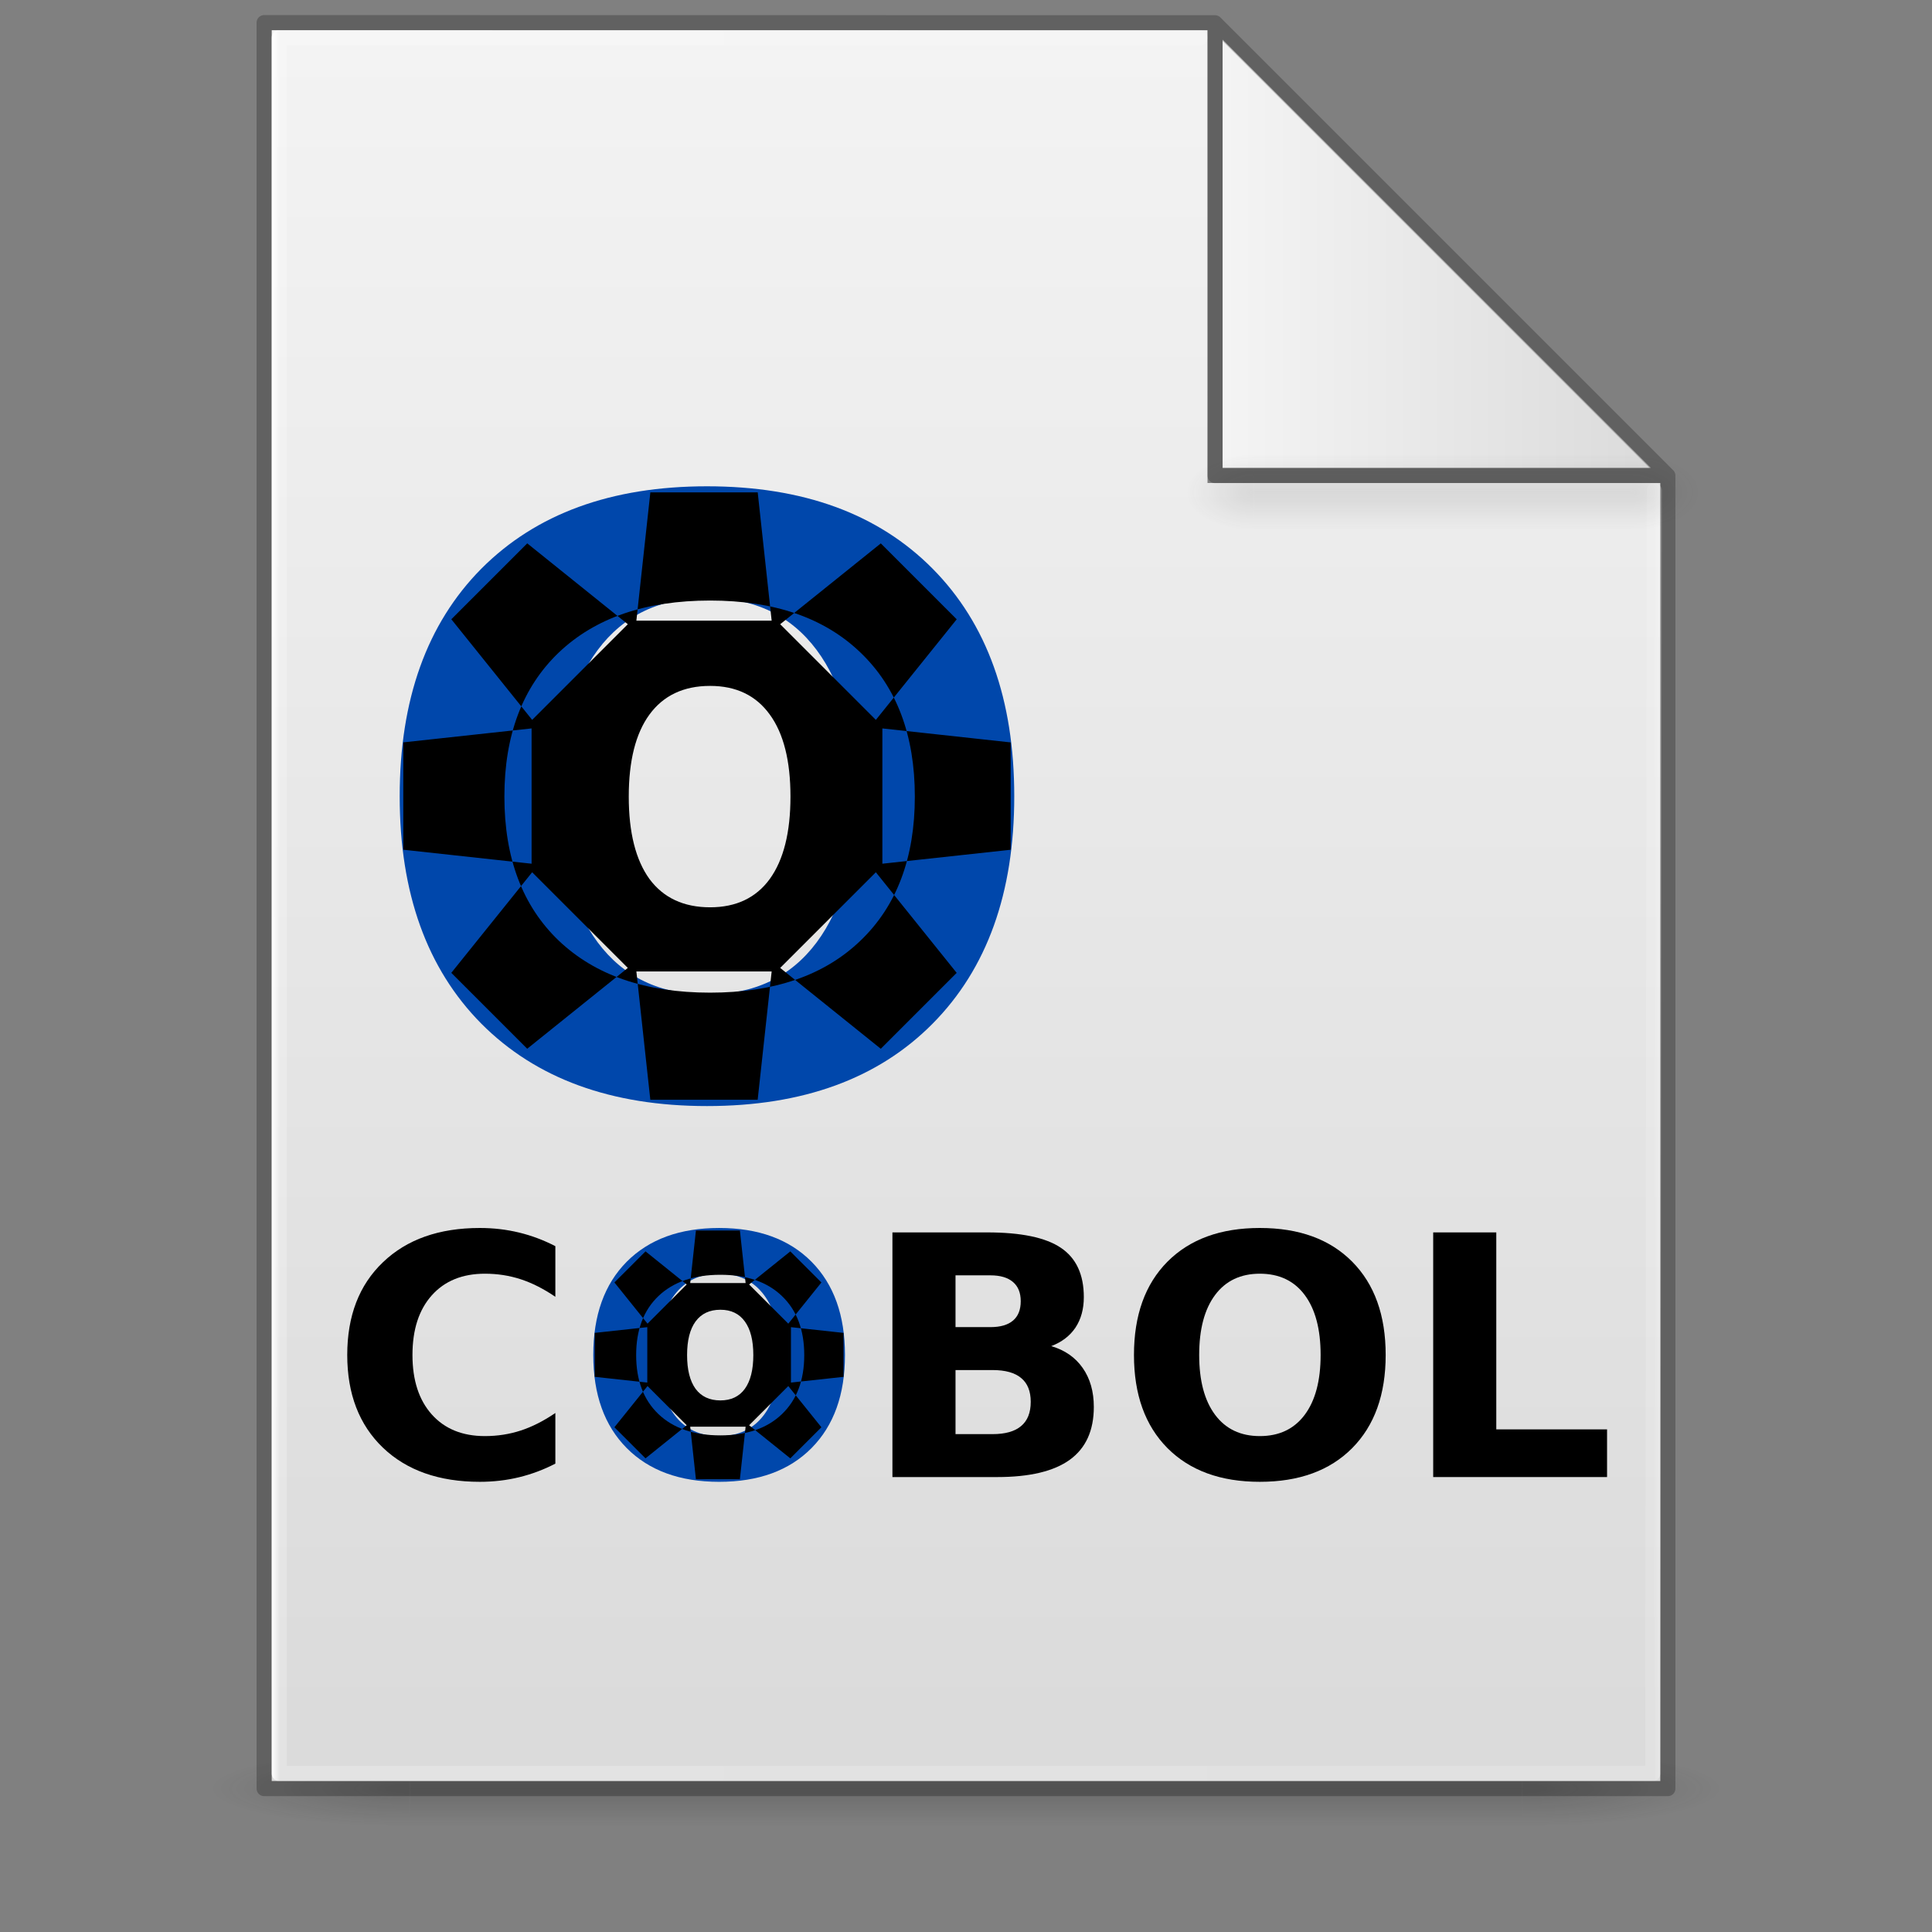 <?xml version="1.0" encoding="UTF-8" standalone="no"?>
<svg
   xmlns:dc="http://purl.org/dc/elements/1.1/"
   xmlns:cc="http://creativecommons.org/ns#"
   xmlns:rdf="http://www.w3.org/1999/02/22-rdf-syntax-ns#"
   xmlns:svg="http://www.w3.org/2000/svg"
   xmlns="http://www.w3.org/2000/svg"
   xmlns:xlink="http://www.w3.org/1999/xlink"
   xmlns:sodipodi="http://sodipodi.sourceforge.net/DTD/sodipodi-0.dtd"
   xmlns:inkscape="http://www.inkscape.org/namespaces/inkscape"
   version="1.1"
   width="128"
   height="128"
   id="svg3172"
   sodipodi:docname="text-x-cobol.svg"
   inkscape:version="0.92.3 (2405546, 2018-03-11)">
  <rect width="100%" height="100%" fill="#808080" stroke="none"/>
  <sodipodi:namedview
     pagecolor="#ffffff"
     bordercolor="#666666"
     borderopacity="1"
     objecttolerance="10"
     gridtolerance="10"
     guidetolerance="10"
     inkscape:pageopacity="0"
     inkscape:pageshadow="2"
     inkscape:window-width="1081"
     inkscape:window-height="800"
     id="namedview4559"
     showgrid="false"
     inkscape:zoom="3.52"
     inkscape:cx="5.9905433"
     inkscape:cy="67.497249"
     inkscape:window-x="575"
     inkscape:window-y="118"
     inkscape:window-maximized="0"
     inkscape:current-layer="layer7" />
  <defs
     id="defs3174">
    <linearGradient
       id="linearGradient3600">
      <stop
         id="stop3602"
         style="stop-color:#f4f4f4;stop-opacity:1"
         offset="0" />
      <stop
         id="stop3604"
         style="stop-color:#dbdbdb;stop-opacity:1"
         offset="1" />
    </linearGradient>
    <linearGradient
       id="linearGradient3702-501-757-486">
      <stop
         id="stop3100"
         style="stop-color:#181818;stop-opacity:0"
         offset="0" />
      <stop
         id="stop3102"
         style="stop-color:#181818;stop-opacity:1"
         offset="0.5" />
      <stop
         id="stop3104"
         style="stop-color:#181818;stop-opacity:0"
         offset="1" />
    </linearGradient>
    <linearGradient
       id="linearGradient3688-464-309-255">
      <stop
         id="stop3094"
         style="stop-color:#181818;stop-opacity:1"
         offset="0" />
      <stop
         id="stop3096"
         style="stop-color:#181818;stop-opacity:0"
         offset="1" />
    </linearGradient>
    <linearGradient
       x1="25.132"
       y1="0.985"
       x2="25.132"
       y2="47.013"
       id="linearGradient3019-2"
       xlink:href="#linearGradient3600"
       gradientUnits="userSpaceOnUse"
       gradientTransform="matrix(2.629,0,0,2.52,0.914,-4.358)" />
    <linearGradient
       x1="24"
       y1="5.564"
       x2="24"
       y2="42.195"
       id="linearGradient3016-9"
       xlink:href="#linearGradient3977-3"
       gradientUnits="userSpaceOnUse"
       gradientTransform="matrix(2.459,0,0,3.108,4.973,-14.595)" />
    <linearGradient
       id="linearGradient3977-3">
      <stop
         id="stop3979-6"
         style="stop-color:#ffffff;stop-opacity:1"
         offset="0" />
      <stop
         id="stop3981-0"
         style="stop-color:#ffffff;stop-opacity:0.235"
         offset="0.006" />
      <stop
         id="stop3983-6"
         style="stop-color:#ffffff;stop-opacity:0.157"
         offset="0.994" />
      <stop
         id="stop3985-2"
         style="stop-color:#ffffff;stop-opacity:0.392"
         offset="1" />
    </linearGradient>
    <linearGradient
       x1="-51.786"
       y1="50.786"
       x2="-51.786"
       y2="2.906"
       id="linearGradient3148"
       xlink:href="#linearGradient3104-6"
       gradientUnits="userSpaceOnUse"
       gradientTransform="matrix(2.146,0,0,2.379,158.09,-7.746)" />
    <linearGradient
       id="linearGradient3104-6">
      <stop
         id="stop3106-3"
         style="stop-color:#000000;stop-opacity:0.318"
         offset="0" />
      <stop
         id="stop3108-9"
         style="stop-color:#000000;stop-opacity:0.24"
         offset="1" />
    </linearGradient>
    <linearGradient
       gradientUnits="userSpaceOnUse"
       xlink:href="#linearGradient3702-501-757-486"
       id="linearGradient4097"
       y2="39.999"
       x2="25.058"
       y1="47.028"
       x1="25.058"
       gradientTransform="matrix(2.842,0,0,0.714,-4.211,87.43)" />
    <radialGradient
       gradientTransform="matrix(5.695,0,0,1,-52.665,-162.001)"
       gradientUnits="userSpaceOnUse"
       xlink:href="#linearGradient3688-464-309-255"
       id="radialGradient4095"
       fy="43.5"
       fx="4.993"
       r="2.5"
       cy="43.5"
       cx="4.993" />
    <radialGradient
       gradientTransform="matrix(5.695,0,0,1,75.335,75.001)"
       gradientUnits="userSpaceOnUse"
       xlink:href="#linearGradient3688-464-309-255"
       id="radialGradient4093"
       fy="43.5"
       fx="4.993"
       r="2.5"
       cy="43.5"
       cx="4.993" />
    <radialGradient
       r="12.672"
       fy="9.957"
       fx="6.2"
       cy="9.957"
       cx="6.73"
       gradientTransform="matrix(0,26.788,-32.887,0,357.804,-263.787)"
       gradientUnits="userSpaceOnUse"
       id="radialGradient4147-1"
       xlink:href="#linearGradient2867-449-88-871-390-598-476-591-434-148-57-177-8-3-3-6-4-8-8-8-5" />
    <linearGradient
       id="linearGradient2867-449-88-871-390-598-476-591-434-148-57-177-8-3-3-6-4-8-8-8-5">
      <stop
         id="stop3750-1-0-7-6-6-1-3-9-3"
         style="stop-color:#919caf;stop-opacity:1;"
         offset="0" />
      <stop
         id="stop3752-3-7-4-0-32-8-923-0-7"
         style="stop-color:#68758e;stop-opacity:1;"
         offset="0.262" />
      <stop
         id="stop3754-1-8-5-2-7-6-7-1-9"
         style="stop-color:#485a6c;stop-opacity:1;"
         offset="0.705" />
      <stop
         id="stop3756-1-6-2-6-6-1-96-6-0"
         style="stop-color:#444c5c;stop-opacity:1;"
         offset="1" />
    </linearGradient>
    <linearGradient
       x1="-51.786"
       y1="50.786"
       x2="-51.786"
       y2="2.906"
       id="linearGradient3148-6"
       xlink:href="#linearGradient3104-6"
       gradientUnits="userSpaceOnUse"
       gradientTransform="matrix(2.146,0,0,2.379,158.09,-7.746)" />
    <linearGradient
       x1="24"
       y1="5.564"
       x2="24"
       y2="42.195"
       id="linearGradient3016-9-2"
       xlink:href="#linearGradient3977-3"
       gradientUnits="userSpaceOnUse"
       gradientTransform="matrix(2.459,0,0,3.108,4.973,-14.595)" />
    <linearGradient
       inkscape:collect="always"
       xlink:href="#linearGradient3977-3"
       id="linearGradient1059"
       x1="18"
       y1="60"
       x2="110.1"
       y2="60"
       gradientUnits="userSpaceOnUse" />
    <linearGradient
       x1="25.132"
       y1="0.985"
       x2="25.132"
       y2="47.013"
       id="linearGradient3019-2-2"
       xlink:href="#linearGradient3600"
       gradientUnits="userSpaceOnUse"
       gradientTransform="matrix(2.629,0,0,2.52,0.914,-4.358)" />
    <linearGradient
       inkscape:collect="always"
       xlink:href="#linearGradient3600"
       id="linearGradient1095"
       x1="81"
       y1="16.812"
       x2="109.375"
       y2="16.812"
       gradientUnits="userSpaceOnUse" />
    <radialGradient
       gradientTransform="matrix(5.695,0,0,1,75.335,75.001)"
       gradientUnits="userSpaceOnUse"
       xlink:href="#linearGradient3688-464-309-255"
       id="radialGradient4093-3"
       fy="43.5"
       fx="4.993"
       r="2.5"
       cy="43.5"
       cx="4.993" />
    <radialGradient
       gradientTransform="matrix(5.695,0,0,1,-52.665,-162.001)"
       gradientUnits="userSpaceOnUse"
       xlink:href="#linearGradient3688-464-309-255"
       id="radialGradient4095-2"
       fy="43.5"
       fx="4.993"
       r="2.5"
       cy="43.5"
       cx="4.993" />
    <linearGradient
       inkscape:collect="always"
       xlink:href="#linearGradient3702-501-757-486"
       id="linearGradient1158"
       gradientUnits="userSpaceOnUse"
       gradientTransform="matrix(2.842,0,0,0.714,-4.211,87.43)"
       x1="25.058"
       y1="47.028"
       x2="25.058"
       y2="39.999" />
  </defs>
  <g
     id="g978"
     style="display:inline;opacity:0.2;stroke-width:1.039"
     transform="matrix(0.926,0,0,1,4.741,0)">
    <rect
       style="fill:url(#radialGradient4093);fill-opacity:1;stroke:none;stroke-width:1.481"
       id="rect2801"
       y="116.001"
       x="103.789"
       height="5"
       width="14.211" />
    <rect
       style="fill:url(#radialGradient4095);fill-opacity:1;stroke:none;stroke-width:1.481"
       id="rect3696"
       transform="scale(-1)"
       y="-121.001"
       x="-24.211"
       height="5"
       width="14.211" />
    <rect
       style="fill:url(#linearGradient4097);fill-opacity:1;stroke:none;stroke-width:1.481"
       id="rect3700"
       y="116.001"
       x="24.211"
       height="5"
       width="79.579" />
  </g>
  <g
     inkscape:groupmode="layer"
     id="layer4"
     inkscape:label="Layer 4"
     style="display:inline"
     sodipodi:insensitive="true">
    <g
       id="g1100"
       style="display:inline">
      <path
         sodipodi:nodetypes="cccccccc"
         inkscape:connector-curvature="0"
         style="display:inline;fill:url(#linearGradient3019-2-2);fill-opacity:1;stroke:none"
         id="path4160-7"
         d="m 80,2 c 0.01,22.782 0,30 0,30 h 30 v 86 H 18 v -116 L 18,2 c 10.541,0 41.635,-0.002 62,-4.571e-4" />
      <path
         sodipodi:nodetypes="cccc"
         inkscape:connector-curvature="0"
         id="path1087"
         d="M 81,2.625 V 31 h 28.375 z"
         style="fill:url(#linearGradient1095);fill-opacity:1;stroke:#000000;stroke-width:0;stroke-linecap:round;stroke-linejoin:round;stroke-miterlimit:4;stroke-dasharray:none;stroke-opacity:1" />
    </g>
  </g>
  <g
     inkscape:groupmode="layer"
     id="layer2"
     inkscape:label="Layer 2"
     style="display:inline"
     sodipodi:insensitive="true">
    <path
       style="fill:none;stroke:url(#linearGradient1059);stroke-width:1px;stroke-linecap:round;stroke-linejoin:round;stroke-opacity:1"
       d="m 109.6,32.5 -0.1,85 h -91 V 2.5 h 61"
       id="path1048"
       inkscape:connector-curvature="0"
       sodipodi:nodetypes="ccccc" />
  </g>
  <g
     inkscape:groupmode="layer"
     id="layer1"
     inkscape:label="Layer 1"
     style="display:inline"
     sodipodi:insensitive="true">
    <path
       id="path1001"
       style="display:inline;fill:none;stroke:#000000;stroke-width:1px;stroke-linecap:round;stroke-linejoin:round;stroke-opacity:0.243;paint-order:normal"
       d="m 80.5,1.508 30,30 M 17.5,1.5 v 117 h 93 V 31.508 h -30 v -30 0 c 0,0 -41.689,-0.008 -63,-0.008 z"
       inkscape:connector-curvature="0" />
  </g>
  <g
     inkscape:groupmode="layer"
     id="layer5"
     inkscape:label="Layer 3"
     style="display:inline;opacity:0.5"
     sodipodi:insensitive="true">
    <g
       id="g978-9"
       style="display:inline;opacity:0.2;stroke-width:1.039"
       transform="matrix(0.314,0,0,1,75.488,-85.886)"
       sodipodi:insensitive="true">
      <rect
         style="fill:url(#radialGradient4093-3);fill-opacity:1;stroke:none;stroke-width:1.481"
         id="rect2801-4"
         y="116.001"
         x="103.789"
         height="5"
         width="14.211" />
      <rect
         style="fill:url(#radialGradient4095-2);fill-opacity:1;stroke:none;stroke-width:1.481"
         id="rect3696-7"
         transform="scale(-1)"
         y="-121.001"
         x="-24.211"
         height="5"
         width="14.211" />
      <rect
         style="fill:url(#linearGradient1158);fill-opacity:1;stroke:none;stroke-width:1.481"
         id="rect3700-8"
         y="116.001"
         x="24.211"
         height="5"
         width="79.579" />
    </g>
  </g>
  <g
     inkscape:groupmode="layer"
     id="layer7"
     inkscape:label="Layer 5">
    <g
       transform="matrix(0.437,0,0,0.437,20.752,32.083)"
       style="display:inline"
       id="g1071">
      <g
         id="g1035"
         style="display:inline">
        <g
           id="flowRoot10"
           style="font-style:normal;font-variant:normal;font-weight:normal;font-stretch:normal;font-size:192px;line-height:1.25;font-family:monospace;-inkscape-font-specification:'monospace, Normal';font-variant-ligatures:normal;font-variant-caps:normal;font-variant-numeric:normal;font-feature-settings:normal;text-align:start;letter-spacing:0px;word-spacing:0px;writing-mode:lr-tb;text-anchor:start;display:inline;fill:#000000;fill-opacity:1;stroke:none"
           transform="matrix(0.265,0,0,0.265,0,-0.163)"
           aria-label="C">
          <path
             inkscape:connector-curvature="0"
             id="path1037"
             style="font-style:normal;font-variant:normal;font-weight:bold;font-stretch:normal;font-size:192px;font-family:'DejaVu Sans';-inkscape-font-specification:'DejaVu Sans, Bold';font-variant-ligatures:normal;font-variant-caps:normal;font-variant-numeric:normal;font-feature-settings:normal;text-align:start;writing-mode:lr-tb;text-anchor:start"
             d="m 138.525,560.917 q -9.938,5.156 -20.719,7.781 -10.781,2.625 -22.5,2.625 -34.969,0 -55.406,-19.5 -20.438,-19.594 -20.438,-53.062 0,-33.562 20.438,-53.062 20.438,-19.594 55.406,-19.594 11.719,0 22.5,2.625 10.781,2.625 20.719,7.781 v 28.969 q -10.031,-6.844 -19.781,-10.031 -9.75,-3.188 -20.531,-3.188 -19.312,0 -30.375,12.375 -11.062,12.375 -11.062,34.125 0,21.656 11.062,34.031 11.062,12.375 30.375,12.375 10.781,0 20.531,-3.188 9.75,-3.188 19.781,-10.031 z" />
        </g>
        <g
           id="flowRoot10-4"
           style="font-style:normal;font-variant:normal;font-weight:normal;font-stretch:normal;font-size:192px;line-height:1.25;font-family:monospace;-inkscape-font-specification:'monospace, Normal';font-variant-ligatures:normal;font-variant-caps:normal;font-variant-numeric:normal;font-feature-settings:normal;text-align:start;letter-spacing:0px;word-spacing:0px;writing-mode:lr-tb;text-anchor:start;display:inline;fill:#000000;fill-opacity:1;stroke:none"
           transform="matrix(0.265,0,0,0.265,80.517,-0.163)"
           aria-label="BOL">
          <path
             inkscape:connector-curvature="0"
             id="path1040"
             style="font-style:normal;font-variant:normal;font-weight:bold;font-stretch:normal;font-size:192px;font-family:'DejaVu Sans';-inkscape-font-specification:'DejaVu Sans, Bold';font-variant-ligatures:normal;font-variant-caps:normal;font-variant-numeric:normal;font-feature-settings:normal;text-align:start;writing-mode:lr-tb;text-anchor:start"
             d="m 83.588,482.824 q 8.531,0 12.938,-3.75 4.406,-3.75 4.406,-11.062 0,-7.219 -4.406,-10.969 -4.406,-3.844 -12.938,-3.844 h -19.969 v 29.625 z m 1.219,61.219 q 10.875,0 16.312,-4.594 5.531,-4.594 5.531,-13.875 0,-9.094 -5.438,-13.594 -5.437,-4.594 -16.406,-4.594 h -21.188 v 36.656 z m 33.562,-50.344 q 11.625,3.375 18,12.469 6.375,9.094 6.375,22.312 0,20.25 -13.688,30.188 -13.688,9.938 -41.625,9.938 H 27.525 V 428.636 h 54.188 q 29.156,0 42.187,8.812 13.125,8.812 13.125,28.219 0,10.219 -4.781,17.438 -4.781,7.125 -13.875,10.594 z" />
          <path
             inkscape:connector-curvature="0"
             id="path1042"
             style="font-style:normal;font-variant:normal;font-weight:bold;font-stretch:normal;font-size:192px;font-family:'DejaVu Sans';-inkscape-font-specification:'DejaVu Sans, Bold';font-variant-ligatures:normal;font-variant-caps:normal;font-variant-numeric:normal;font-feature-settings:normal;text-align:start;writing-mode:lr-tb;text-anchor:start"
             d="m 237.713,452.261 q -16.5,0 -25.594,12.188 -9.094,12.188 -9.094,34.312 0,22.031 9.094,34.219 9.094,12.188 25.594,12.188 16.594,0 25.688,-12.188 9.094,-12.188 9.094,-34.219 0,-22.125 -9.094,-34.312 -9.094,-12.188 -25.688,-12.188 z m 0,-26.156 q 33.75,0 52.875,19.312 19.125,19.312 19.125,53.344 0,33.938 -19.125,53.25 -19.125,19.312 -52.875,19.312 -33.656,0 -52.875,-19.312 -19.125,-19.312 -19.125,-53.25 0,-34.031 19.125,-53.344 19.219,-19.312 52.875,-19.312 z" />
          <path
             inkscape:connector-curvature="0"
             id="path1044"
             style="font-style:normal;font-variant:normal;font-weight:bold;font-stretch:normal;font-size:192px;font-family:'DejaVu Sans';-inkscape-font-specification:'DejaVu Sans, Bold';font-variant-ligatures:normal;font-variant-caps:normal;font-variant-numeric:normal;font-feature-settings:normal;text-align:start;writing-mode:lr-tb;text-anchor:start"
             d="m 336.9,428.636 h 36.094 v 112.688 h 63.375 v 27.281 h -99.469 z" />
        </g>
      </g>
      <g
         aria-label="O"
         transform="matrix(0.265,0,0,0.265,6.449,-1.235)"
         style="font-style:normal;font-variant:normal;font-weight:bold;font-stretch:normal;font-size:192px;line-height:1.25;font-family:'DejaVu Sans';-inkscape-font-specification:'DejaVu Sans, Bold';font-variant-ligatures:normal;font-variant-caps:normal;font-variant-numeric:normal;font-feature-settings:normal;text-align:start;letter-spacing:0px;word-spacing:0px;writing-mode:lr-tb;text-anchor:start;display:inline;fill:#0047ab;fill-opacity:1;stroke:none"
         id="flowRoot32">
        <path
           d="m 207.879,456.314 q -16.5,0 -25.594,12.188 -9.094,12.188 -9.094,34.312 0,22.031 9.094,34.219 9.094,12.188 25.594,12.188 16.594,0 25.688,-12.188 9.094,-12.188 9.094,-34.219 0,-22.125 -9.094,-34.312 -9.094,-12.188 -25.688,-12.188 z m 0,-26.156 q 33.75,0 52.875,19.312 19.125,19.312 19.125,53.344 0,33.938 -19.125,53.25 -19.125,19.312 -52.875,19.312 -33.656,0 -52.875,-19.312 -19.125,-19.312 -19.125,-53.25 0,-34.031 19.125,-53.344 19.219,-19.312 52.875,-19.312 z"
           style="fill:#0047ab;fill-opacity:1"
           id="path891" />
      </g>
      <g
         id="flowRoot21"
         style="font-style:normal;font-variant:normal;font-weight:bold;font-stretch:normal;font-size:160px;line-height:1.25;font-family:'DejaVu Sans';-inkscape-font-specification:'DejaVu Sans, Bold';font-variant-ligatures:normal;font-variant-caps:normal;font-variant-numeric:normal;font-feature-settings:normal;text-align:start;letter-spacing:0px;word-spacing:0px;writing-mode:lr-tb;text-anchor:start;fill:#000000;fill-opacity:1;stroke:none"
         transform="matrix(0.265,0,0,0.265,12.268,5.622)"
         aria-label="o">
        <path
           inkscape:connector-curvature="0"
           d="m 186.656,451.051 q -9.297,0 -14.219,6.719 -4.844,6.641 -4.844,19.219 0,12.578 4.844,19.297 4.922,6.641 14.219,6.641 9.141,0 13.984,-6.641 4.844,-6.719 4.844,-19.297 0,-12.578 -4.844,-19.219 -4.844,-6.719 -13.984,-6.719 z m 0,-20 q 22.578,0 35.234,12.188 12.734,12.188 12.734,33.75 0,21.562 -12.734,33.75 -12.656,12.188 -35.234,12.188 -22.656,0 -35.469,-12.188 -12.734,-12.188 -12.734,-33.75 0,-21.562 12.734,-33.75 12.812,-12.188 35.469,-12.188 z m 16.42,86.08 23.568,18.945 17.786,-17.786 -18.939,-23.574 z m -35.702,-80.533 -23.568,-18.945 -17.786,17.786 18.939,23.574 z m -22.415,58.118 -18.945,23.568 17.786,17.786 23.574,-18.939 z m 80.533,-35.702 18.945,-23.568 -17.786,-17.786 -23.574,18.939 z m -80.666,2.001 -30.061,3.269 v 25.153 l 30.061,3.278 z m 82.191,31.7 30.061,-3.269 v -25.153 l -30.061,-3.278 z m -57.641,25.245 3.269,30.061 h 25.153 l 3.278,-30.061 z m 31.7,-82.191 -3.269,-30.061 h -25.153 l -3.278,30.061 z"
           id="path1012" />
      </g>
    </g>
    <g
       transform="matrix(1.067,0,0,1.067,-18.821,-88.093)"
       style="display:inline"
       id="g1247">
      <g
         aria-label="O"
         transform="matrix(0.265,0,0,0.265,6.449,-1.235)"
         style="font-style:normal;font-variant:normal;font-weight:bold;font-stretch:normal;font-size:192px;line-height:1.25;font-family:'DejaVu Sans';-inkscape-font-specification:'DejaVu Sans, Bold';font-variant-ligatures:normal;font-variant-caps:normal;font-variant-numeric:normal;font-feature-settings:normal;text-align:start;letter-spacing:0px;word-spacing:0px;writing-mode:lr-tb;text-anchor:start;display:inline;fill:#0047ab;fill-opacity:1;stroke:none"
         id="flowRoot32-4">
        <path
           d="m 207.879,456.314 q -16.5,0 -25.594,12.188 -9.094,12.188 -9.094,34.312 0,22.031 9.094,34.219 9.094,12.188 25.594,12.188 16.594,0 25.688,-12.188 9.094,-12.188 9.094,-34.219 0,-22.125 -9.094,-34.312 -9.094,-12.188 -25.688,-12.188 z m 0,-26.156 q 33.75,0 52.875,19.312 19.125,19.312 19.125,53.344 0,33.938 -19.125,53.25 -19.125,19.312 -52.875,19.312 -33.656,0 -52.875,-19.312 -19.125,-19.312 -19.125,-53.25 0,-34.031 19.125,-53.344 19.219,-19.312 52.875,-19.312 z"
           style="fill:#0047ab;fill-opacity:1"
           id="path888" />
      </g>
      <g
         id="flowRoot21-6"
         style="font-style:normal;font-variant:normal;font-weight:bold;font-stretch:normal;font-size:160px;line-height:1.25;font-family:'DejaVu Sans';-inkscape-font-specification:'DejaVu Sans, Bold';font-variant-ligatures:normal;font-variant-caps:normal;font-variant-numeric:normal;font-feature-settings:normal;text-align:start;letter-spacing:0px;word-spacing:0px;writing-mode:lr-tb;text-anchor:start;fill:#000000;fill-opacity:1;stroke:none"
         transform="matrix(0.265,0,0,0.265,12.268,5.622)"
         aria-label="o">
        <path
           inkscape:connector-curvature="0"
           d="m 186.656,451.051 q -9.297,0 -14.219,6.719 -4.844,6.641 -4.844,19.219 0,12.578 4.844,19.297 4.922,6.641 14.219,6.641 9.141,0 13.984,-6.641 4.844,-6.719 4.844,-19.297 0,-12.578 -4.844,-19.219 -4.844,-6.719 -13.984,-6.719 z m 0,-20 q 22.578,0 35.234,12.188 12.734,12.188 12.734,33.75 0,21.562 -12.734,33.75 -12.656,12.188 -35.234,12.188 -22.656,0 -35.469,-12.188 -12.734,-12.188 -12.734,-33.75 0,-21.562 12.734,-33.75 12.812,-12.188 35.469,-12.188 z m 16.42,86.08 23.568,18.945 17.786,-17.786 -18.939,-23.574 z m -35.702,-80.533 -23.568,-18.945 -17.786,17.786 18.939,23.574 z m -22.415,58.118 -18.945,23.568 17.786,17.786 23.574,-18.939 z m 80.533,-35.702 18.945,-23.568 -17.786,-17.786 -23.574,18.939 z m -80.666,2.001 -30.061,3.269 v 25.153 l 30.061,3.278 z m 82.191,31.7 30.061,-3.269 v -25.153 l -30.061,-3.278 z m -57.641,25.245 3.269,30.061 h 25.153 l 3.278,-30.061 z m 31.7,-82.191 -3.269,-30.061 h -25.153 l -3.278,30.061 z"
           id="path1012-2" />
      </g>
    </g>
  </g>
</svg>

